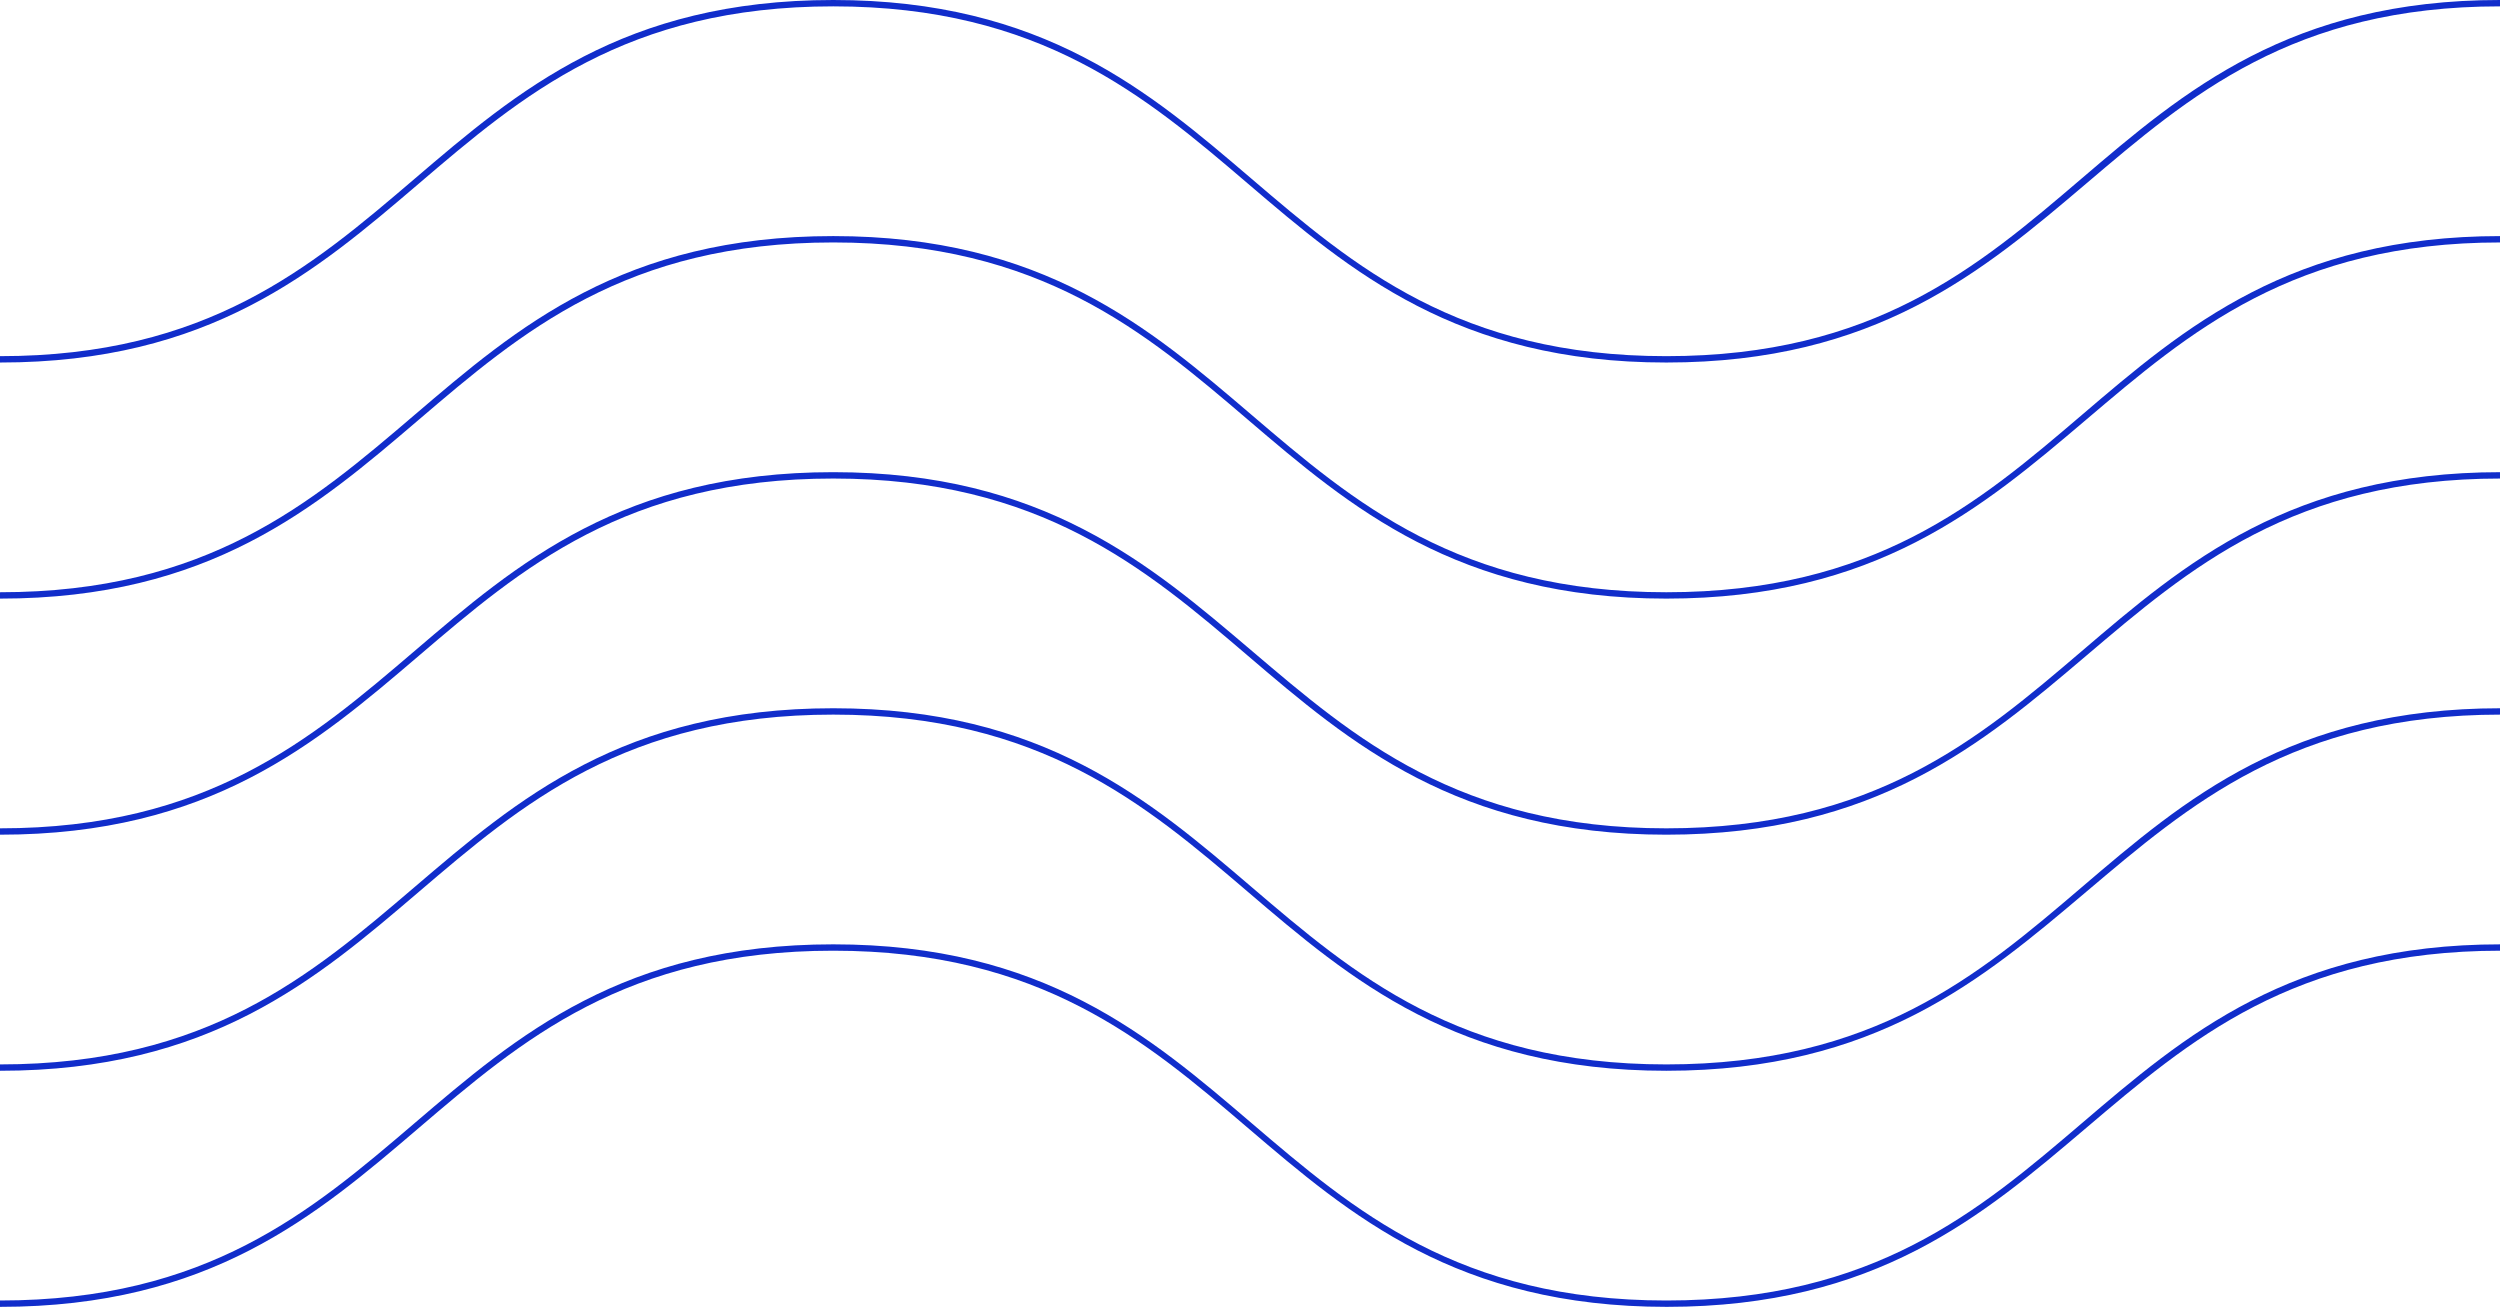 <svg id="Layer_1" data-name="Layer 1" xmlns="http://www.w3.org/2000/svg" viewBox="0 0 196.54 102.74"><defs><style>.cls-1{fill:#112dcb}</style></defs><path class="cls-1" d="M0 47.06c16.47 0 24.83-7.15 32.92-14.06s16.31-13.94 32.59-13.94S90.09 26.15 98.11 33 114.56 47.06 131 47.06s24.86-7.15 33-14.06 16.3-13.94 32.59-13.94v-.5c-16.47 0-24.83 7.15-32.92 14.06S147.31 46.56 131 46.56s-24.58-7.09-32.6-13.94S82 18.56 65.51 18.56s-24.83 7.15-32.92 14.06S16.29 46.56 0 46.56z"/><path class="cls-1" d="M0 28.5c16.47 0 24.83-7.15 32.92-14.06S49.23.5 65.51.5s24.58 7.09 32.6 13.94S114.56 28.5 131 28.5s24.86-7.15 33-14.06S180.25.5 196.54.5V0c-16.47 0-24.83 7.15-32.92 14.06S147.31 28 131 28s-24.58-7.09-32.6-13.94S82 0 65.51 0 40.68 7.15 32.59 14.06 16.29 28 0 28zm0 37.12c16.47 0 24.83-7.15 32.92-14.06s16.31-13.94 32.59-13.94 24.58 7.09 32.6 13.94S114.56 65.62 131 65.62s24.86-7.15 33-14.06 16.3-13.94 32.59-13.94v-.5c-16.47 0-24.83 7.15-32.92 14.06S147.31 65.12 131 65.12 106.45 58 98.43 51.18 82 37.12 65.51 37.12s-24.83 7.15-32.92 14.06S16.29 65.12 0 65.12z"/><path class="cls-1" d="M0 84.18c16.47 0 24.83-7.15 32.92-14.06s16.31-13.94 32.59-13.94 24.58 7.09 32.6 13.94S114.56 84.18 131 84.18s24.86-7.18 33-14.06 16.3-13.94 32.59-13.94v-.5c-16.47 0-24.83 7.15-32.92 14.06S147.31 83.68 131 83.68s-24.58-7.09-32.6-13.94S82 55.68 65.51 55.68s-24.83 7.15-32.92 14.06S16.29 83.68 0 83.68z"/><path class="cls-1" d="M0 102.74c16.47 0 24.83-7.15 32.92-14.06s16.31-13.94 32.59-13.94 24.58 7.09 32.6 13.94 16.45 14.06 32.92 14.06 24.83-7.15 32.97-14.06 16.3-13.94 32.59-13.94v-.5c-16.47 0-24.83 7.15-32.92 14.06s-16.36 13.94-32.67 13.94-24.58-7.09-32.6-13.94S82 74.24 65.51 74.24 40.68 81.39 32.59 88.3 16.29 102.24 0 102.24z"/></svg>